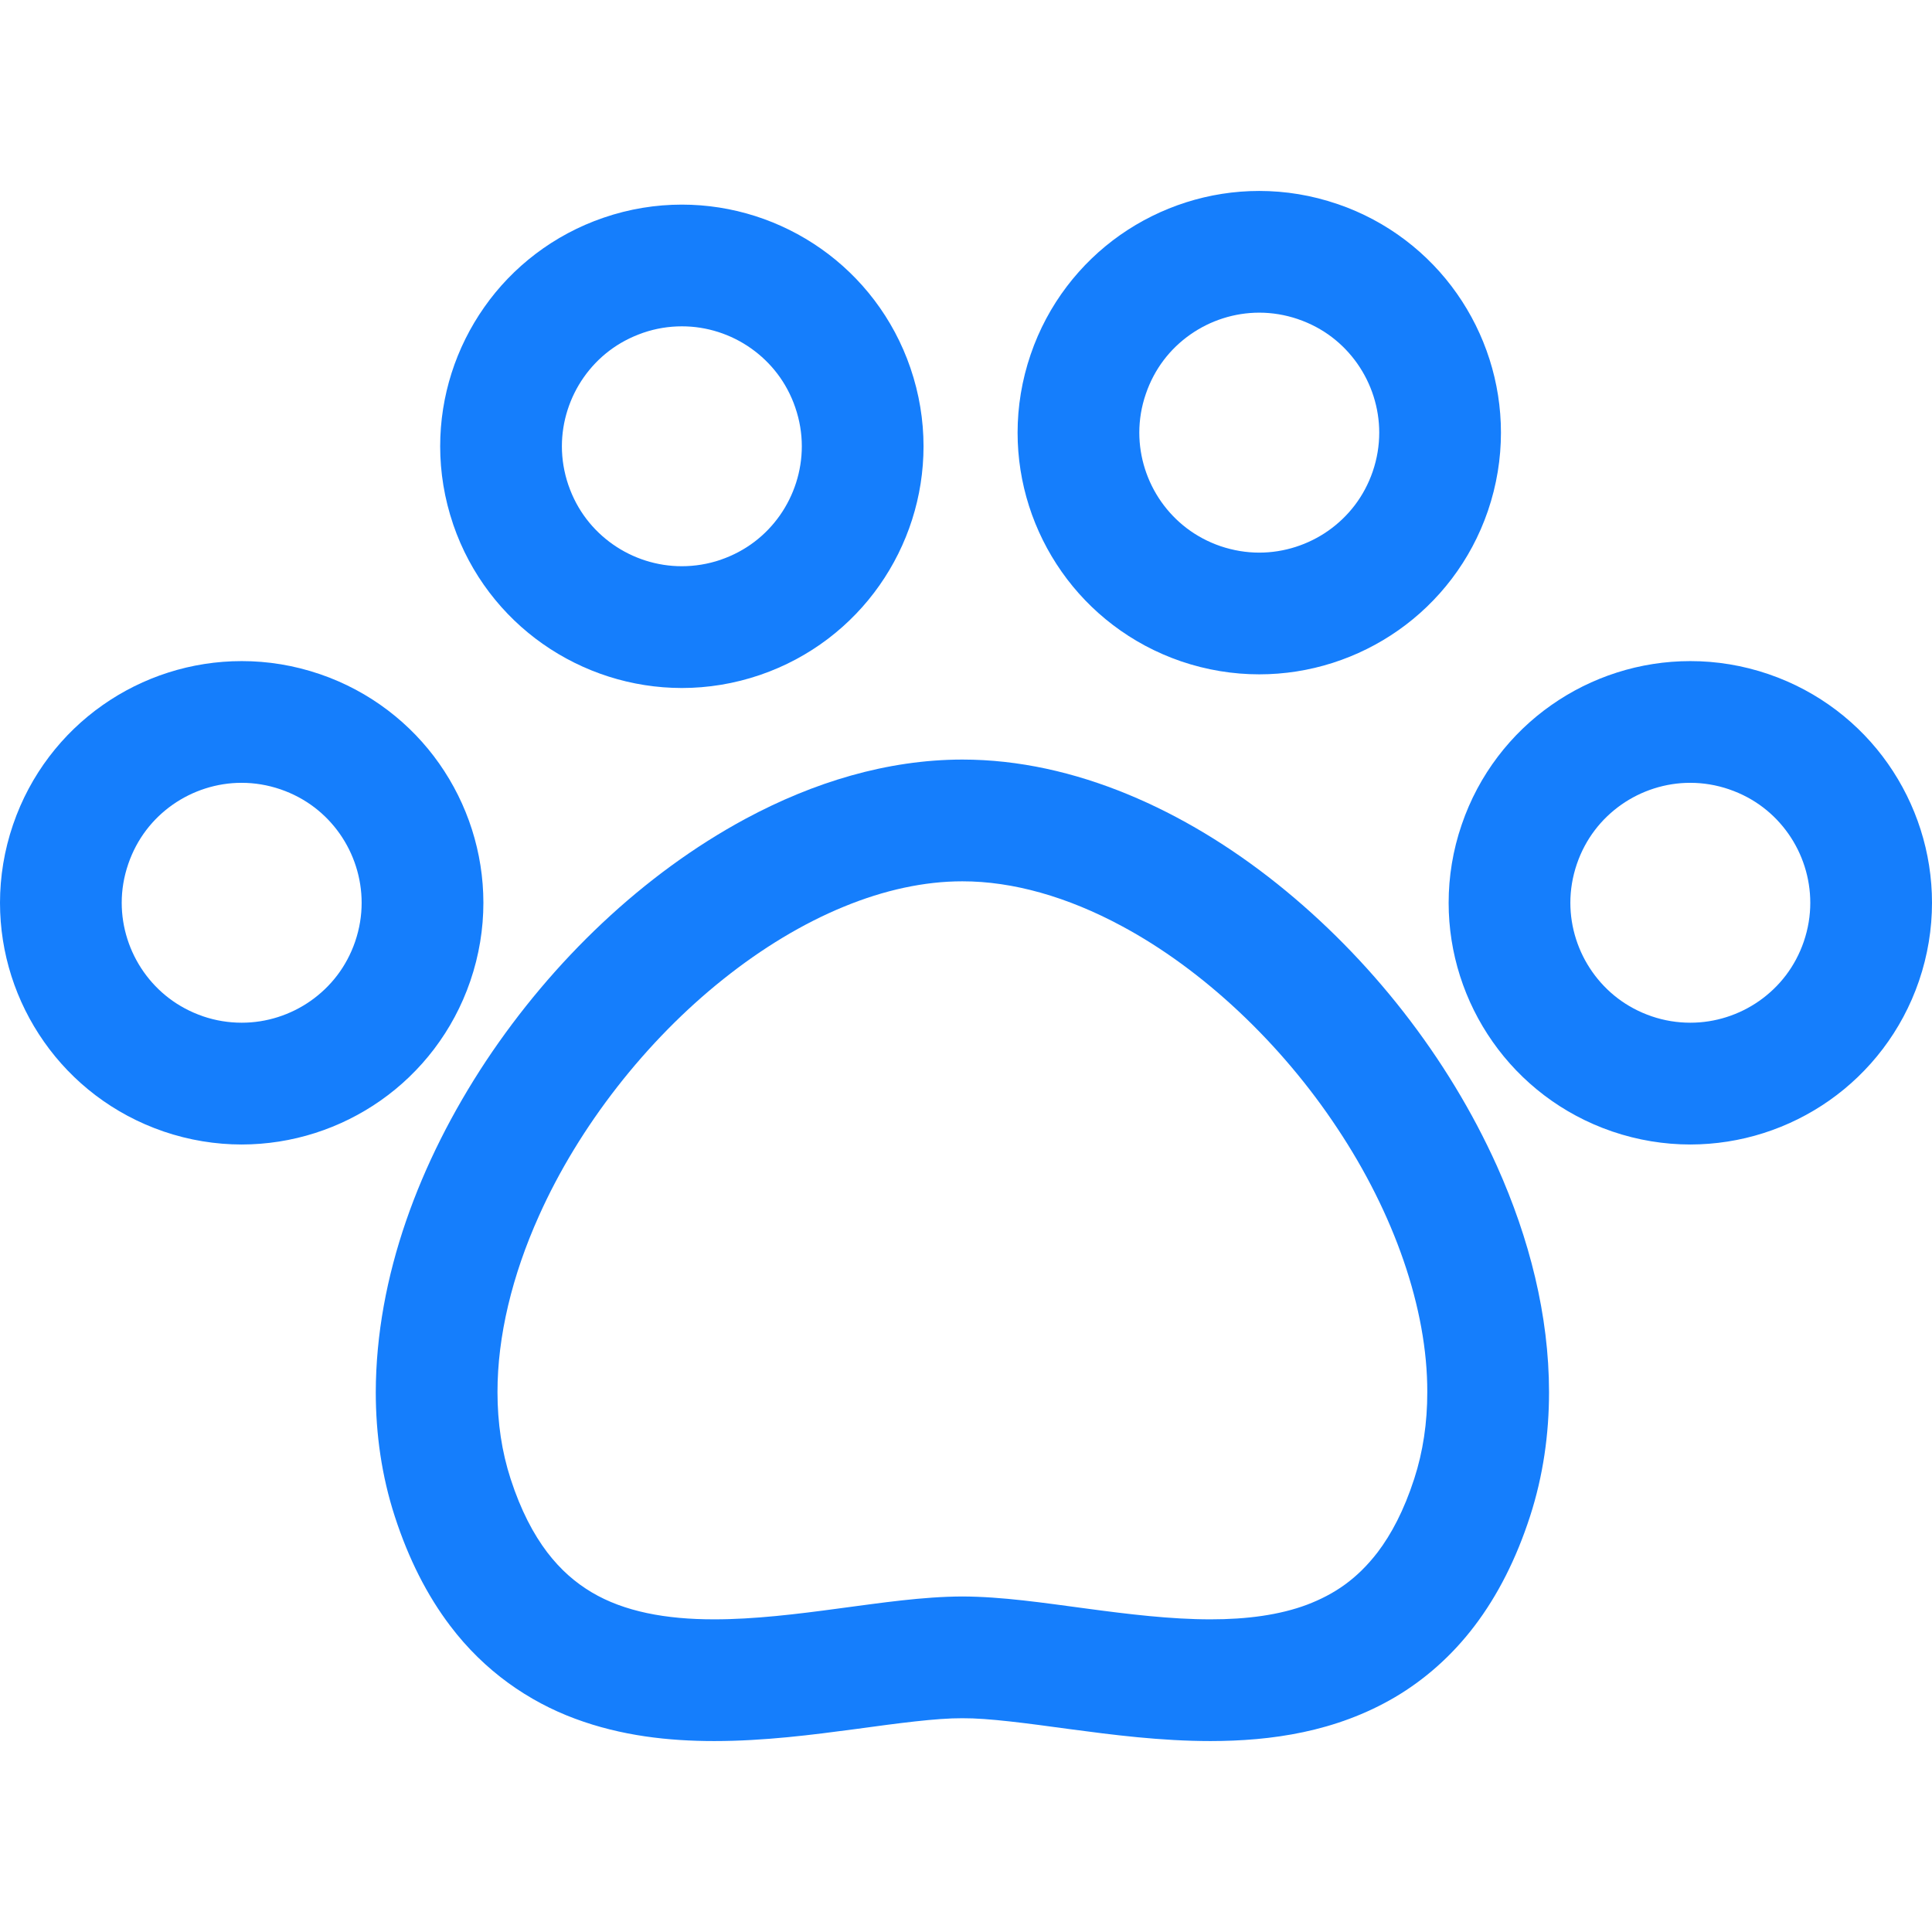 <svg width="54" height="54" viewBox="0 0 54 54" fill="none" xmlns="http://www.w3.org/2000/svg">
<g clip-path="url(#clip0_78_1429)">
<path d="M12.668 14.662C13.146 16.059 14.047 17.209 15.172 17.998C16.297 18.788 17.651 19.229 19.058 19.23C19.785 19.23 20.525 19.111 21.244 18.865L21.247 18.864C22.643 18.386 23.793 17.486 24.582 16.36C25.372 15.236 25.813 13.882 25.813 12.474C25.813 11.748 25.694 11.007 25.447 10.286C24.97 8.89 24.07 7.74 22.945 6.95C21.82 6.16 20.466 5.719 19.058 5.719C18.332 5.719 17.591 5.837 16.869 6.085C15.473 6.563 14.322 7.463 13.534 8.588C12.744 9.713 12.303 11.066 12.303 12.474C12.303 13.199 12.421 13.937 12.667 14.657L12.668 14.662ZM16.318 10.543C16.713 9.983 17.271 9.544 17.972 9.304L17.826 9.354L17.974 9.302C18.336 9.178 18.699 9.121 19.058 9.121C19.751 9.12 20.428 9.339 20.988 9.734C21.548 10.129 21.988 10.688 22.228 11.388V11.389C22.353 11.752 22.411 12.116 22.411 12.474C22.411 13.167 22.192 13.844 21.798 14.405C21.403 14.966 20.844 15.404 20.143 15.645H20.146C19.781 15.769 19.416 15.826 19.058 15.826C18.365 15.827 17.688 15.608 17.128 15.214C16.569 14.82 16.13 14.264 15.889 13.564L15.887 13.56C15.763 13.195 15.705 12.832 15.705 12.474C15.705 11.781 15.924 11.104 16.318 10.543Z" fill="#157EFC"/>
<path d="M12.668 14.662C12.668 14.66 12.668 14.658 12.667 14.657L12.622 14.527L12.668 14.662Z" fill="#157EFC"/>
<path d="M33.008 18.483L32.778 18.404L33.01 18.484C33.731 18.73 34.471 18.848 35.197 18.848C36.604 18.848 37.958 18.407 39.083 17.617C40.208 16.828 41.109 15.678 41.587 14.281C41.834 13.559 41.952 12.819 41.952 12.092C41.952 10.685 41.511 9.331 40.721 8.206C39.932 7.081 38.781 6.18 37.385 5.703L37.385 5.704C36.665 5.456 35.925 5.337 35.197 5.337C33.789 5.337 32.435 5.779 31.31 6.568C30.186 7.358 29.285 8.508 28.808 9.905C28.561 10.626 28.442 11.367 28.442 12.093C28.442 13.501 28.883 14.854 29.673 15.979C30.462 17.104 31.612 18.005 33.008 18.483ZM32.027 11.008C32.267 10.306 32.706 9.747 33.267 9.352C33.827 8.958 34.504 8.739 35.196 8.739C35.554 8.739 35.918 8.797 36.282 8.921L36.283 8.922C36.984 9.162 37.542 9.601 37.937 10.162C38.331 10.722 38.55 11.399 38.55 12.092C38.55 12.451 38.492 12.815 38.368 13.179C38.127 13.879 37.688 14.437 37.127 14.833C36.567 15.226 35.89 15.446 35.196 15.446C34.837 15.446 34.473 15.387 34.11 15.264L34.34 15.343L34.112 15.265C33.41 15.023 32.852 14.584 32.457 14.024C32.063 13.463 31.844 12.786 31.844 12.093C31.844 11.734 31.902 11.37 32.027 11.008Z" fill="#157EFC"/>
<path d="M52.769 21.346C51.98 20.221 50.829 19.32 49.432 18.843H49.433C48.713 18.597 47.972 18.477 47.244 18.478C45.837 18.478 44.483 18.918 43.358 19.709C42.233 20.498 41.332 21.649 40.856 23.046C40.608 23.766 40.49 24.507 40.49 25.234C40.49 26.641 40.931 27.995 41.721 29.119C42.51 30.245 43.66 31.145 45.056 31.623L45.058 31.624C45.779 31.87 46.518 31.989 47.244 31.989C48.652 31.988 50.006 31.548 51.131 30.758C52.256 29.968 53.157 28.818 53.635 27.421C53.882 26.7 54 25.959 54 25.233C54 23.826 53.559 22.472 52.769 21.346ZM50.416 26.319C50.175 27.02 49.736 27.578 49.175 27.973C48.615 28.367 47.937 28.586 47.244 28.585C46.885 28.585 46.521 28.528 46.158 28.404H46.159C45.458 28.163 44.9 27.724 44.505 27.163C44.111 26.603 43.892 25.926 43.892 25.234C43.892 24.875 43.95 24.512 44.074 24.148C44.315 23.446 44.754 22.888 45.315 22.492C45.875 22.099 46.551 21.879 47.244 21.88C47.602 21.88 47.966 21.938 48.33 22.062L48.331 22.063C49.032 22.303 49.59 22.742 49.985 23.302C50.379 23.862 50.598 24.54 50.598 25.233C50.598 25.592 50.54 25.955 50.416 26.319Z" fill="#157EFC"/>
<path d="M13.145 27.421C13.392 26.7 13.511 25.959 13.511 25.233C13.51 23.826 13.069 22.471 12.279 21.346C11.49 20.221 10.339 19.32 8.943 18.843L8.94 18.842C8.221 18.596 7.481 18.477 6.755 18.478C5.347 18.478 3.993 18.918 2.868 19.709C1.744 20.498 0.843 21.649 0.366 23.046V23.045C0.119 23.766 0 24.507 0 25.234C0 26.641 0.441 27.995 1.231 29.119C2.02 30.245 3.17 31.145 4.567 31.623L4.568 31.624C5.289 31.87 6.029 31.989 6.755 31.989C8.162 31.988 9.516 31.548 10.641 30.758C11.767 29.968 12.667 28.818 13.145 27.421ZM9.926 26.319C9.685 27.02 9.246 27.578 8.685 27.973C8.125 28.367 7.448 28.586 6.755 28.585C6.396 28.585 6.031 28.528 5.668 28.404H5.67C4.969 28.163 4.41 27.724 4.015 27.163C3.621 26.603 3.402 25.926 3.402 25.234C3.402 24.875 3.46 24.512 3.585 24.148L3.586 24.145C3.827 23.444 4.265 22.887 4.825 22.492C5.385 22.099 6.062 21.879 6.754 21.88C7.112 21.88 7.476 21.938 7.84 22.062L8.162 22.173L7.841 22.063C8.542 22.303 9.1 22.742 9.495 23.302C9.889 23.862 10.108 24.54 10.108 25.233C10.108 25.592 10.05 25.955 9.926 26.319Z" fill="#157EFC"/>
<path d="M35.698 24.703C34.399 23.666 32.992 22.807 31.513 22.198C30.034 21.589 28.478 21.23 26.899 21.23C24.794 21.232 22.733 21.865 20.832 22.888C17.981 24.427 15.451 26.846 13.583 29.657C11.724 32.469 10.51 35.688 10.503 38.912C10.503 40.084 10.668 41.253 11.034 42.382C11.421 43.576 11.94 44.595 12.582 45.441C13.542 46.713 14.786 47.562 16.076 48.039C17.368 48.52 18.694 48.663 19.963 48.663C21.36 48.663 22.703 48.489 23.904 48.329C25.101 48.166 26.167 48.021 26.9 48.025C27.631 48.021 28.698 48.166 29.895 48.329C31.096 48.489 32.439 48.663 33.836 48.663C35.522 48.662 37.334 48.41 38.99 47.437C39.812 46.952 40.577 46.286 41.217 45.441C41.859 44.595 42.378 43.576 42.765 42.383C43.131 41.253 43.296 40.084 43.296 38.912C43.295 36.763 42.747 34.614 41.839 32.589C40.472 29.553 38.294 26.778 35.698 24.703ZM39.528 41.333C39.24 42.222 38.887 42.882 38.507 43.384C37.932 44.132 37.302 44.558 36.532 44.852C35.765 45.14 34.845 45.262 33.836 45.261C32.727 45.262 31.526 45.116 30.347 44.957C29.164 44.8 28.015 44.626 26.899 44.622C25.784 44.626 24.635 44.8 23.452 44.956C22.273 45.116 21.072 45.262 19.963 45.261C18.611 45.263 17.443 45.044 16.54 44.507C16.084 44.235 15.675 43.885 15.292 43.384C14.912 42.882 14.559 42.222 14.271 41.333C14.025 40.574 13.905 39.765 13.905 38.912C13.903 37.352 14.314 35.65 15.064 33.983C16.182 31.482 18.063 29.08 20.222 27.363C21.3 26.502 22.444 25.811 23.581 25.344C24.718 24.875 25.842 24.632 26.899 24.633C28.308 24.631 29.841 25.068 31.354 25.884C33.623 27.1 35.811 29.163 37.38 31.537C38.958 33.907 39.901 36.574 39.893 38.912C39.894 39.765 39.774 40.574 39.528 41.333Z" fill="#157EFC"/>
</g>
<defs>
<clipPath id="clip0_78_1429">
<rect width="54" height="54" fill="white"/>
</clipPath>
</defs>
</svg>
